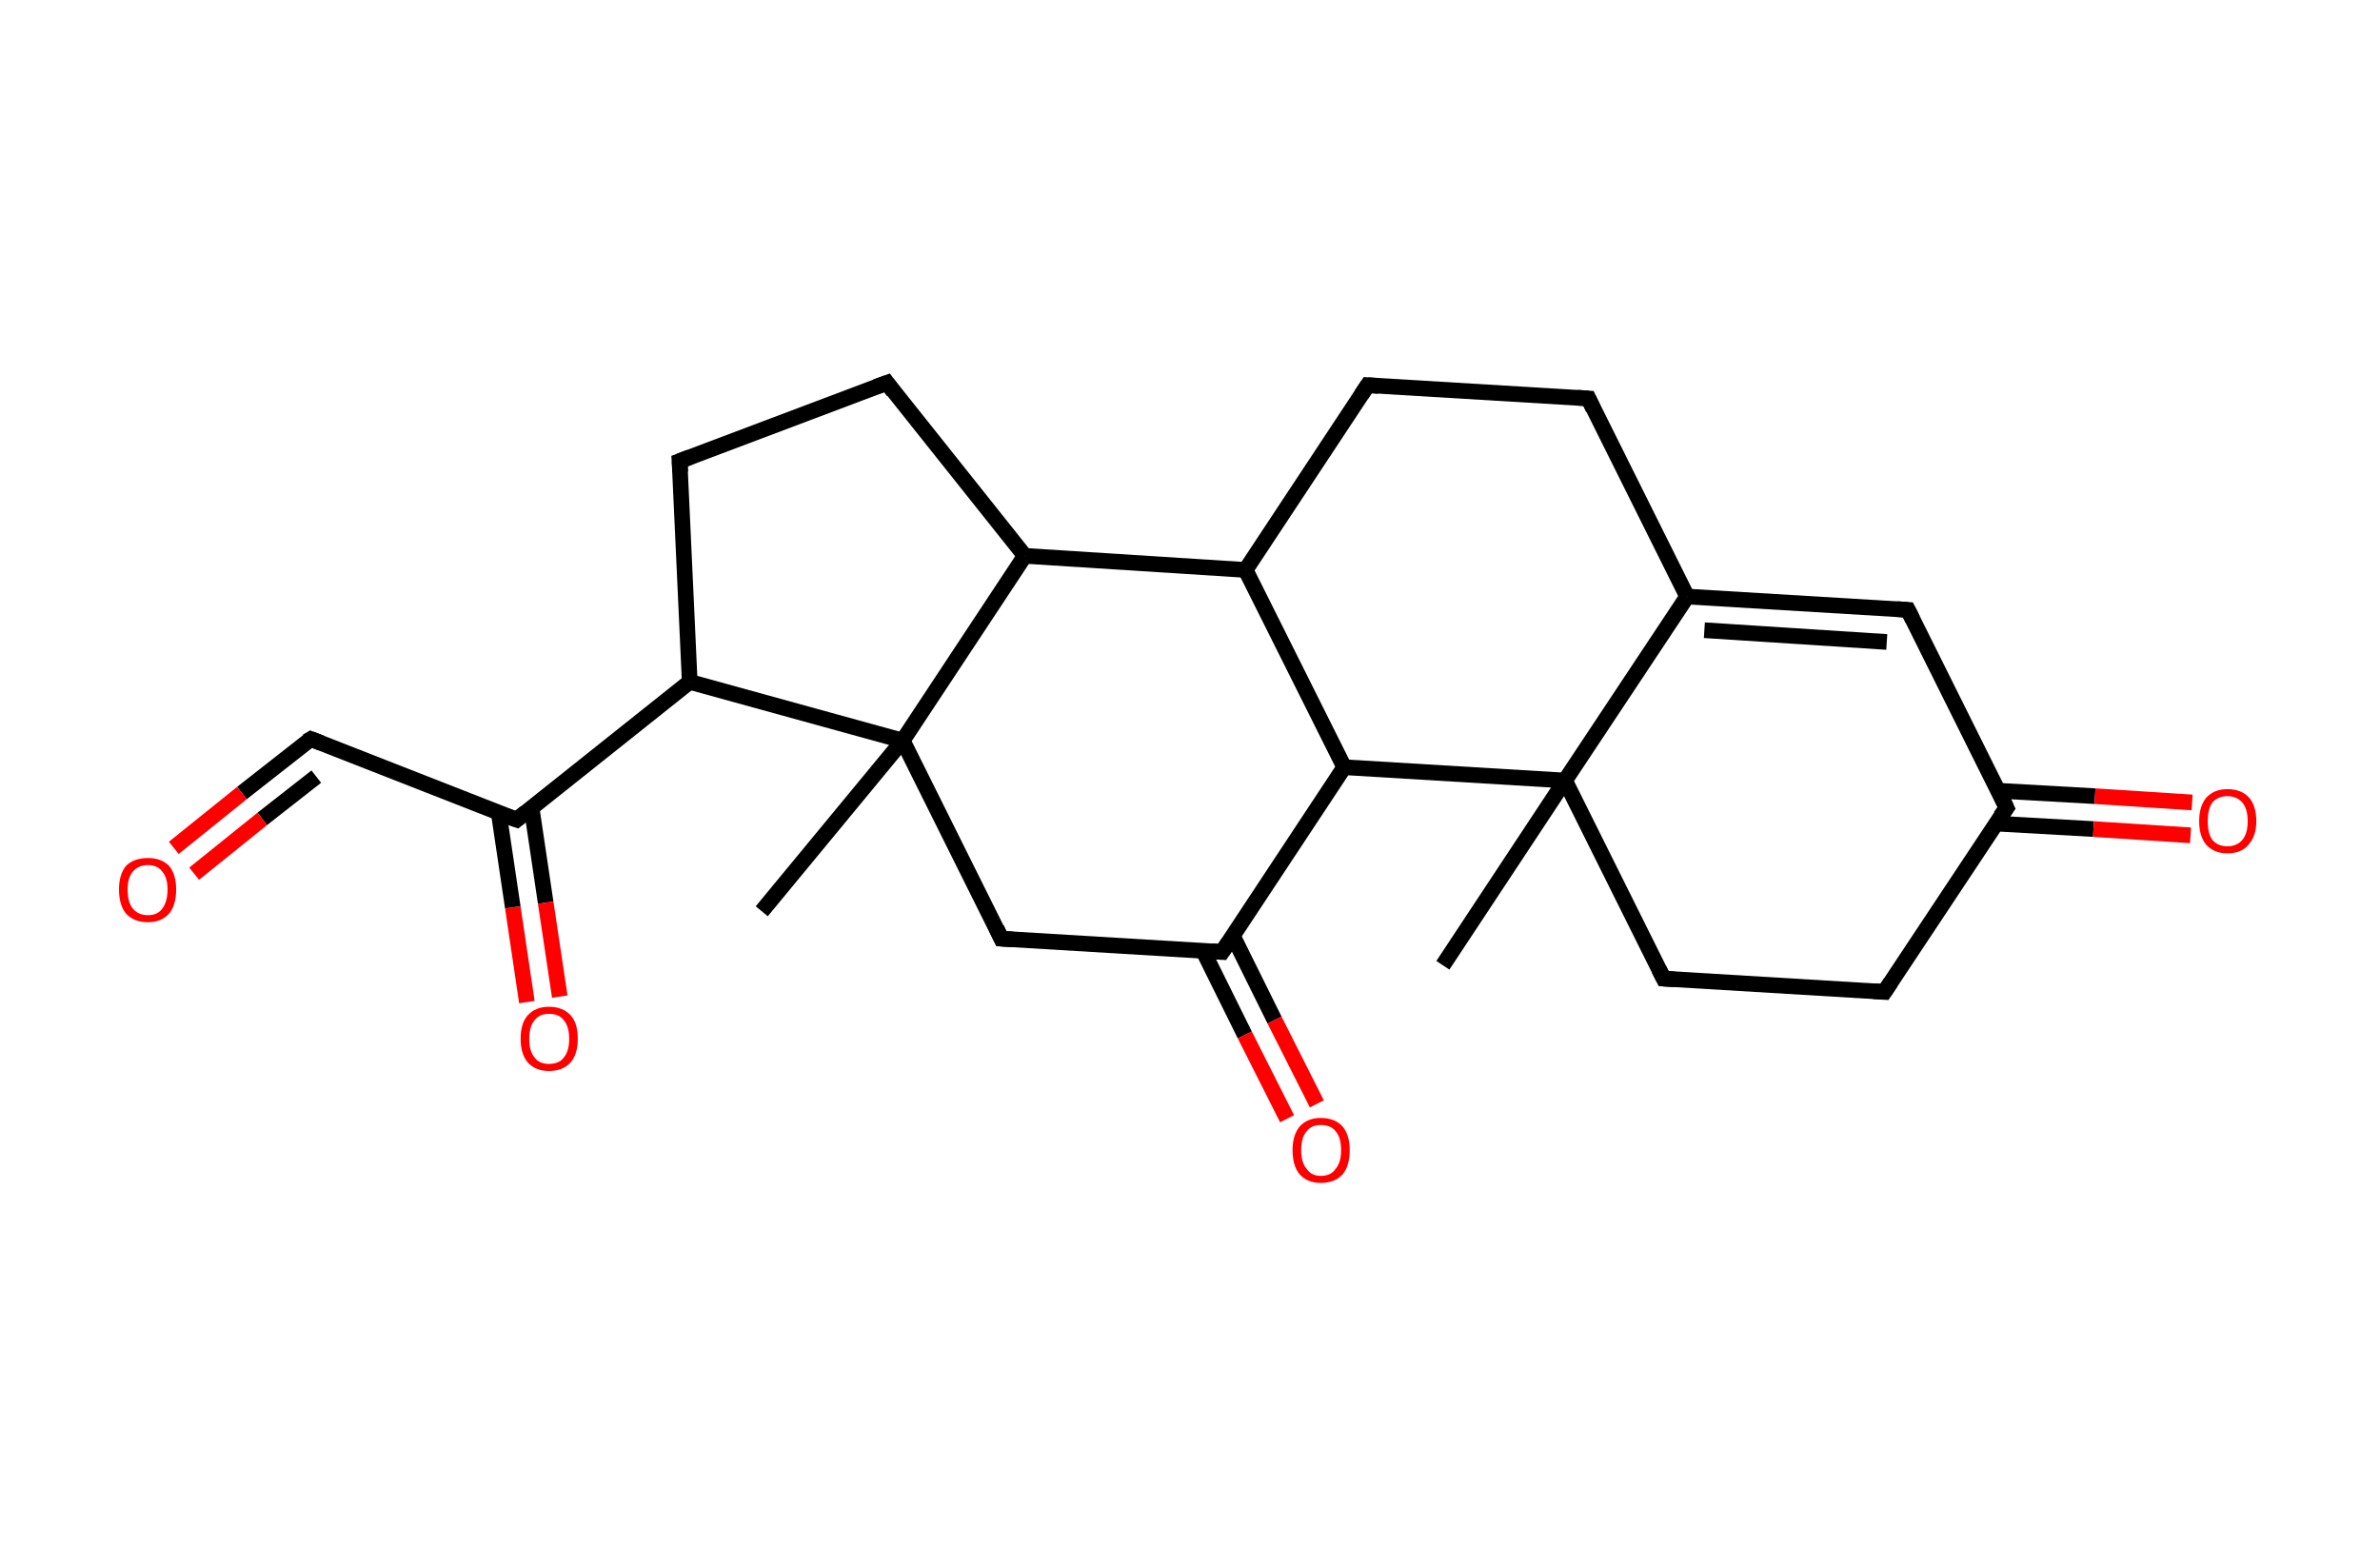 <?xml version='1.0' encoding='ASCII' standalone='yes'?>
<svg xmlns="http://www.w3.org/2000/svg" xmlns:rdkit="http://www.rdkit.org/xml" xmlns:xlink="http://www.w3.org/1999/xlink" version="1.1" baseProfile="full" xml:space="preserve" width="304px" height="200px" viewBox="0 0 304 200">
<!-- END OF HEADER -->
<rect style="opacity:1.0;fill:#FFFFFF;stroke:none" width="304.0" height="200.0" x="0.0" y="0.0"> </rect>
<path class="bond-0 atom-0 atom-1" d="M 184.3,123.3 L 199.9,99.7" style="fill:none;fill-rule:evenodd;stroke:#000000;stroke-width:2.0px;stroke-linecap:butt;stroke-linejoin:miter;stroke-opacity:1"/>
<path class="bond-1 atom-1 atom-2" d="M 199.9,99.7 L 212.5,125.0" style="fill:none;fill-rule:evenodd;stroke:#000000;stroke-width:2.0px;stroke-linecap:butt;stroke-linejoin:miter;stroke-opacity:1"/>
<path class="bond-2 atom-2 atom-3" d="M 212.5,125.0 L 240.7,126.7" style="fill:none;fill-rule:evenodd;stroke:#000000;stroke-width:2.0px;stroke-linecap:butt;stroke-linejoin:miter;stroke-opacity:1"/>
<path class="bond-3 atom-3 atom-4" d="M 240.7,126.7 L 256.3,103.2" style="fill:none;fill-rule:evenodd;stroke:#000000;stroke-width:2.0px;stroke-linecap:butt;stroke-linejoin:miter;stroke-opacity:1"/>
<path class="bond-4 atom-4 atom-5" d="M 255.0,105.2 L 267.4,105.9" style="fill:none;fill-rule:evenodd;stroke:#000000;stroke-width:2.0px;stroke-linecap:butt;stroke-linejoin:miter;stroke-opacity:1"/>
<path class="bond-4 atom-4 atom-5" d="M 267.4,105.9 L 279.8,106.7" style="fill:none;fill-rule:evenodd;stroke:#FF0000;stroke-width:2.0px;stroke-linecap:butt;stroke-linejoin:miter;stroke-opacity:1"/>
<path class="bond-4 atom-4 atom-5" d="M 255.2,101.0 L 267.6,101.7" style="fill:none;fill-rule:evenodd;stroke:#000000;stroke-width:2.0px;stroke-linecap:butt;stroke-linejoin:miter;stroke-opacity:1"/>
<path class="bond-4 atom-4 atom-5" d="M 267.6,101.7 L 280.0,102.5" style="fill:none;fill-rule:evenodd;stroke:#FF0000;stroke-width:2.0px;stroke-linecap:butt;stroke-linejoin:miter;stroke-opacity:1"/>
<path class="bond-5 atom-4 atom-6" d="M 256.3,103.2 L 243.7,77.9" style="fill:none;fill-rule:evenodd;stroke:#000000;stroke-width:2.0px;stroke-linecap:butt;stroke-linejoin:miter;stroke-opacity:1"/>
<path class="bond-6 atom-6 atom-7" d="M 243.7,77.9 L 215.5,76.2" style="fill:none;fill-rule:evenodd;stroke:#000000;stroke-width:2.0px;stroke-linecap:butt;stroke-linejoin:miter;stroke-opacity:1"/>
<path class="bond-6 atom-6 atom-7" d="M 241.0,82.0 L 217.7,80.5" style="fill:none;fill-rule:evenodd;stroke:#000000;stroke-width:2.0px;stroke-linecap:butt;stroke-linejoin:miter;stroke-opacity:1"/>
<path class="bond-7 atom-7 atom-8" d="M 215.5,76.2 L 202.9,50.9" style="fill:none;fill-rule:evenodd;stroke:#000000;stroke-width:2.0px;stroke-linecap:butt;stroke-linejoin:miter;stroke-opacity:1"/>
<path class="bond-8 atom-8 atom-9" d="M 202.9,50.9 L 174.7,49.2" style="fill:none;fill-rule:evenodd;stroke:#000000;stroke-width:2.0px;stroke-linecap:butt;stroke-linejoin:miter;stroke-opacity:1"/>
<path class="bond-9 atom-9 atom-10" d="M 174.7,49.2 L 159.1,72.8" style="fill:none;fill-rule:evenodd;stroke:#000000;stroke-width:2.0px;stroke-linecap:butt;stroke-linejoin:miter;stroke-opacity:1"/>
<path class="bond-10 atom-10 atom-11" d="M 159.1,72.8 L 171.7,98.0" style="fill:none;fill-rule:evenodd;stroke:#000000;stroke-width:2.0px;stroke-linecap:butt;stroke-linejoin:miter;stroke-opacity:1"/>
<path class="bond-11 atom-11 atom-12" d="M 171.7,98.0 L 156.1,121.6" style="fill:none;fill-rule:evenodd;stroke:#000000;stroke-width:2.0px;stroke-linecap:butt;stroke-linejoin:miter;stroke-opacity:1"/>
<path class="bond-12 atom-12 atom-13" d="M 153.7,121.5 L 159.0,132.2" style="fill:none;fill-rule:evenodd;stroke:#000000;stroke-width:2.0px;stroke-linecap:butt;stroke-linejoin:miter;stroke-opacity:1"/>
<path class="bond-12 atom-12 atom-13" d="M 159.0,132.2 L 164.4,142.9" style="fill:none;fill-rule:evenodd;stroke:#FF0000;stroke-width:2.0px;stroke-linecap:butt;stroke-linejoin:miter;stroke-opacity:1"/>
<path class="bond-12 atom-12 atom-13" d="M 157.5,119.6 L 162.8,130.3" style="fill:none;fill-rule:evenodd;stroke:#000000;stroke-width:2.0px;stroke-linecap:butt;stroke-linejoin:miter;stroke-opacity:1"/>
<path class="bond-12 atom-12 atom-13" d="M 162.8,130.3 L 168.2,141.0" style="fill:none;fill-rule:evenodd;stroke:#FF0000;stroke-width:2.0px;stroke-linecap:butt;stroke-linejoin:miter;stroke-opacity:1"/>
<path class="bond-13 atom-12 atom-14" d="M 156.1,121.6 L 127.9,119.9" style="fill:none;fill-rule:evenodd;stroke:#000000;stroke-width:2.0px;stroke-linecap:butt;stroke-linejoin:miter;stroke-opacity:1"/>
<path class="bond-14 atom-14 atom-15" d="M 127.9,119.9 L 115.3,94.6" style="fill:none;fill-rule:evenodd;stroke:#000000;stroke-width:2.0px;stroke-linecap:butt;stroke-linejoin:miter;stroke-opacity:1"/>
<path class="bond-15 atom-15 atom-16" d="M 115.3,94.6 L 97.3,116.4" style="fill:none;fill-rule:evenodd;stroke:#000000;stroke-width:2.0px;stroke-linecap:butt;stroke-linejoin:miter;stroke-opacity:1"/>
<path class="bond-16 atom-15 atom-17" d="M 115.3,94.6 L 88.1,87.1" style="fill:none;fill-rule:evenodd;stroke:#000000;stroke-width:2.0px;stroke-linecap:butt;stroke-linejoin:miter;stroke-opacity:1"/>
<path class="bond-17 atom-17 atom-18" d="M 88.1,87.1 L 66.0,104.7" style="fill:none;fill-rule:evenodd;stroke:#000000;stroke-width:2.0px;stroke-linecap:butt;stroke-linejoin:miter;stroke-opacity:1"/>
<path class="bond-18 atom-18 atom-19" d="M 63.7,103.8 L 65.5,115.9" style="fill:none;fill-rule:evenodd;stroke:#000000;stroke-width:2.0px;stroke-linecap:butt;stroke-linejoin:miter;stroke-opacity:1"/>
<path class="bond-18 atom-18 atom-19" d="M 65.5,115.9 L 67.3,128.0" style="fill:none;fill-rule:evenodd;stroke:#FF0000;stroke-width:2.0px;stroke-linecap:butt;stroke-linejoin:miter;stroke-opacity:1"/>
<path class="bond-18 atom-18 atom-19" d="M 67.9,103.2 L 69.7,115.3" style="fill:none;fill-rule:evenodd;stroke:#000000;stroke-width:2.0px;stroke-linecap:butt;stroke-linejoin:miter;stroke-opacity:1"/>
<path class="bond-18 atom-18 atom-19" d="M 69.7,115.3 L 71.5,127.3" style="fill:none;fill-rule:evenodd;stroke:#FF0000;stroke-width:2.0px;stroke-linecap:butt;stroke-linejoin:miter;stroke-opacity:1"/>
<path class="bond-19 atom-18 atom-20" d="M 66.0,104.7 L 39.7,94.4" style="fill:none;fill-rule:evenodd;stroke:#000000;stroke-width:2.0px;stroke-linecap:butt;stroke-linejoin:miter;stroke-opacity:1"/>
<path class="bond-20 atom-20 atom-21" d="M 39.7,94.4 L 30.9,101.3" style="fill:none;fill-rule:evenodd;stroke:#000000;stroke-width:2.0px;stroke-linecap:butt;stroke-linejoin:miter;stroke-opacity:1"/>
<path class="bond-20 atom-20 atom-21" d="M 30.9,101.3 L 22.2,108.3" style="fill:none;fill-rule:evenodd;stroke:#FF0000;stroke-width:2.0px;stroke-linecap:butt;stroke-linejoin:miter;stroke-opacity:1"/>
<path class="bond-20 atom-20 atom-21" d="M 40.4,99.2 L 33.5,104.6" style="fill:none;fill-rule:evenodd;stroke:#000000;stroke-width:2.0px;stroke-linecap:butt;stroke-linejoin:miter;stroke-opacity:1"/>
<path class="bond-20 atom-20 atom-21" d="M 33.5,104.6 L 24.8,111.6" style="fill:none;fill-rule:evenodd;stroke:#FF0000;stroke-width:2.0px;stroke-linecap:butt;stroke-linejoin:miter;stroke-opacity:1"/>
<path class="bond-21 atom-17 atom-22" d="M 88.1,87.1 L 86.8,58.9" style="fill:none;fill-rule:evenodd;stroke:#000000;stroke-width:2.0px;stroke-linecap:butt;stroke-linejoin:miter;stroke-opacity:1"/>
<path class="bond-22 atom-22 atom-23" d="M 86.8,58.9 L 113.3,48.9" style="fill:none;fill-rule:evenodd;stroke:#000000;stroke-width:2.0px;stroke-linecap:butt;stroke-linejoin:miter;stroke-opacity:1"/>
<path class="bond-23 atom-23 atom-24" d="M 113.3,48.9 L 130.9,71.0" style="fill:none;fill-rule:evenodd;stroke:#000000;stroke-width:2.0px;stroke-linecap:butt;stroke-linejoin:miter;stroke-opacity:1"/>
<path class="bond-24 atom-7 atom-1" d="M 215.5,76.2 L 199.9,99.7" style="fill:none;fill-rule:evenodd;stroke:#000000;stroke-width:2.0px;stroke-linecap:butt;stroke-linejoin:miter;stroke-opacity:1"/>
<path class="bond-25 atom-24 atom-10" d="M 130.9,71.0 L 159.1,72.8" style="fill:none;fill-rule:evenodd;stroke:#000000;stroke-width:2.0px;stroke-linecap:butt;stroke-linejoin:miter;stroke-opacity:1"/>
<path class="bond-26 atom-11 atom-1" d="M 171.7,98.0 L 199.9,99.7" style="fill:none;fill-rule:evenodd;stroke:#000000;stroke-width:2.0px;stroke-linecap:butt;stroke-linejoin:miter;stroke-opacity:1"/>
<path class="bond-27 atom-24 atom-15" d="M 130.9,71.0 L 115.3,94.6" style="fill:none;fill-rule:evenodd;stroke:#000000;stroke-width:2.0px;stroke-linecap:butt;stroke-linejoin:miter;stroke-opacity:1"/>
<path d="M 211.9,123.8 L 212.5,125.0 L 213.9,125.1" style="fill:none;stroke:#000000;stroke-width:2.0px;stroke-linecap:butt;stroke-linejoin:miter;stroke-opacity:1;"/>
<path d="M 239.3,126.6 L 240.7,126.7 L 241.5,125.5" style="fill:none;stroke:#000000;stroke-width:2.0px;stroke-linecap:butt;stroke-linejoin:miter;stroke-opacity:1;"/>
<path d="M 255.5,104.3 L 256.3,103.2 L 255.7,101.9" style="fill:none;stroke:#000000;stroke-width:2.0px;stroke-linecap:butt;stroke-linejoin:miter;stroke-opacity:1;"/>
<path d="M 244.3,79.1 L 243.7,77.9 L 242.3,77.8" style="fill:none;stroke:#000000;stroke-width:2.0px;stroke-linecap:butt;stroke-linejoin:miter;stroke-opacity:1;"/>
<path d="M 203.5,52.2 L 202.9,50.9 L 201.5,50.8" style="fill:none;stroke:#000000;stroke-width:2.0px;stroke-linecap:butt;stroke-linejoin:miter;stroke-opacity:1;"/>
<path d="M 176.1,49.3 L 174.7,49.2 L 173.9,50.4" style="fill:none;stroke:#000000;stroke-width:2.0px;stroke-linecap:butt;stroke-linejoin:miter;stroke-opacity:1;"/>
<path d="M 156.9,120.4 L 156.1,121.6 L 154.7,121.5" style="fill:none;stroke:#000000;stroke-width:2.0px;stroke-linecap:butt;stroke-linejoin:miter;stroke-opacity:1;"/>
<path d="M 129.3,120.0 L 127.9,119.9 L 127.3,118.6" style="fill:none;stroke:#000000;stroke-width:2.0px;stroke-linecap:butt;stroke-linejoin:miter;stroke-opacity:1;"/>
<path d="M 67.1,103.8 L 66.0,104.7 L 64.6,104.2" style="fill:none;stroke:#000000;stroke-width:2.0px;stroke-linecap:butt;stroke-linejoin:miter;stroke-opacity:1;"/>
<path d="M 41.0,94.9 L 39.7,94.4 L 39.2,94.7" style="fill:none;stroke:#000000;stroke-width:2.0px;stroke-linecap:butt;stroke-linejoin:miter;stroke-opacity:1;"/>
<path d="M 86.9,60.3 L 86.8,58.9 L 88.1,58.4" style="fill:none;stroke:#000000;stroke-width:2.0px;stroke-linecap:butt;stroke-linejoin:miter;stroke-opacity:1;"/>
<path d="M 111.9,49.4 L 113.3,48.9 L 114.1,50.0" style="fill:none;stroke:#000000;stroke-width:2.0px;stroke-linecap:butt;stroke-linejoin:miter;stroke-opacity:1;"/>
<path class="atom-5" d="M 280.9 104.9 Q 280.9 103.0, 281.8 101.9 Q 282.8 100.8, 284.5 100.8 Q 286.3 100.8, 287.3 101.9 Q 288.2 103.0, 288.2 104.9 Q 288.2 106.8, 287.2 107.9 Q 286.3 109.0, 284.5 109.0 Q 282.8 109.0, 281.8 107.9 Q 280.9 106.8, 280.9 104.9 M 284.5 108.1 Q 285.7 108.1, 286.4 107.3 Q 287.1 106.5, 287.1 104.9 Q 287.1 103.3, 286.4 102.5 Q 285.7 101.7, 284.5 101.7 Q 283.3 101.7, 282.6 102.5 Q 282.0 103.3, 282.0 104.9 Q 282.0 106.5, 282.6 107.3 Q 283.3 108.1, 284.5 108.1 " fill="#FF0000"/>
<path class="atom-13" d="M 165.1 146.9 Q 165.1 145.0, 166.0 143.9 Q 167.0 142.8, 168.7 142.8 Q 170.5 142.8, 171.5 143.9 Q 172.4 145.0, 172.4 146.9 Q 172.4 148.9, 171.5 150.0 Q 170.5 151.1, 168.7 151.1 Q 167.0 151.1, 166.0 150.0 Q 165.1 148.9, 165.1 146.9 M 168.7 150.2 Q 170.0 150.2, 170.6 149.3 Q 171.3 148.5, 171.3 146.9 Q 171.3 145.3, 170.6 144.5 Q 170.0 143.7, 168.7 143.7 Q 167.5 143.7, 166.9 144.5 Q 166.2 145.3, 166.2 146.9 Q 166.2 148.5, 166.9 149.3 Q 167.5 150.2, 168.7 150.2 " fill="#FF0000"/>
<path class="atom-19" d="M 66.5 132.7 Q 66.5 130.7, 67.4 129.7 Q 68.4 128.6, 70.1 128.6 Q 71.9 128.6, 72.9 129.7 Q 73.8 130.7, 73.8 132.7 Q 73.8 134.6, 72.9 135.7 Q 71.9 136.8, 70.1 136.8 Q 68.4 136.8, 67.4 135.7 Q 66.5 134.6, 66.5 132.7 M 70.1 135.9 Q 71.4 135.9, 72.0 135.1 Q 72.7 134.3, 72.7 132.7 Q 72.7 131.1, 72.0 130.3 Q 71.4 129.5, 70.1 129.5 Q 68.9 129.5, 68.3 130.3 Q 67.6 131.1, 67.6 132.7 Q 67.6 134.3, 68.3 135.1 Q 68.9 135.9, 70.1 135.9 " fill="#FF0000"/>
<path class="atom-21" d="M 15.2 113.6 Q 15.2 111.7, 16.1 110.6 Q 17.1 109.6, 18.9 109.6 Q 20.6 109.6, 21.6 110.6 Q 22.5 111.7, 22.5 113.6 Q 22.5 115.6, 21.6 116.7 Q 20.6 117.8, 18.9 117.8 Q 17.1 117.8, 16.1 116.7 Q 15.2 115.6, 15.2 113.6 M 18.9 116.9 Q 20.1 116.9, 20.7 116.1 Q 21.4 115.2, 21.4 113.6 Q 21.4 112.1, 20.7 111.3 Q 20.1 110.5, 18.9 110.5 Q 17.7 110.5, 17.0 111.3 Q 16.3 112.1, 16.3 113.6 Q 16.3 115.3, 17.0 116.1 Q 17.7 116.9, 18.9 116.9 " fill="#FF0000"/>
</svg>

